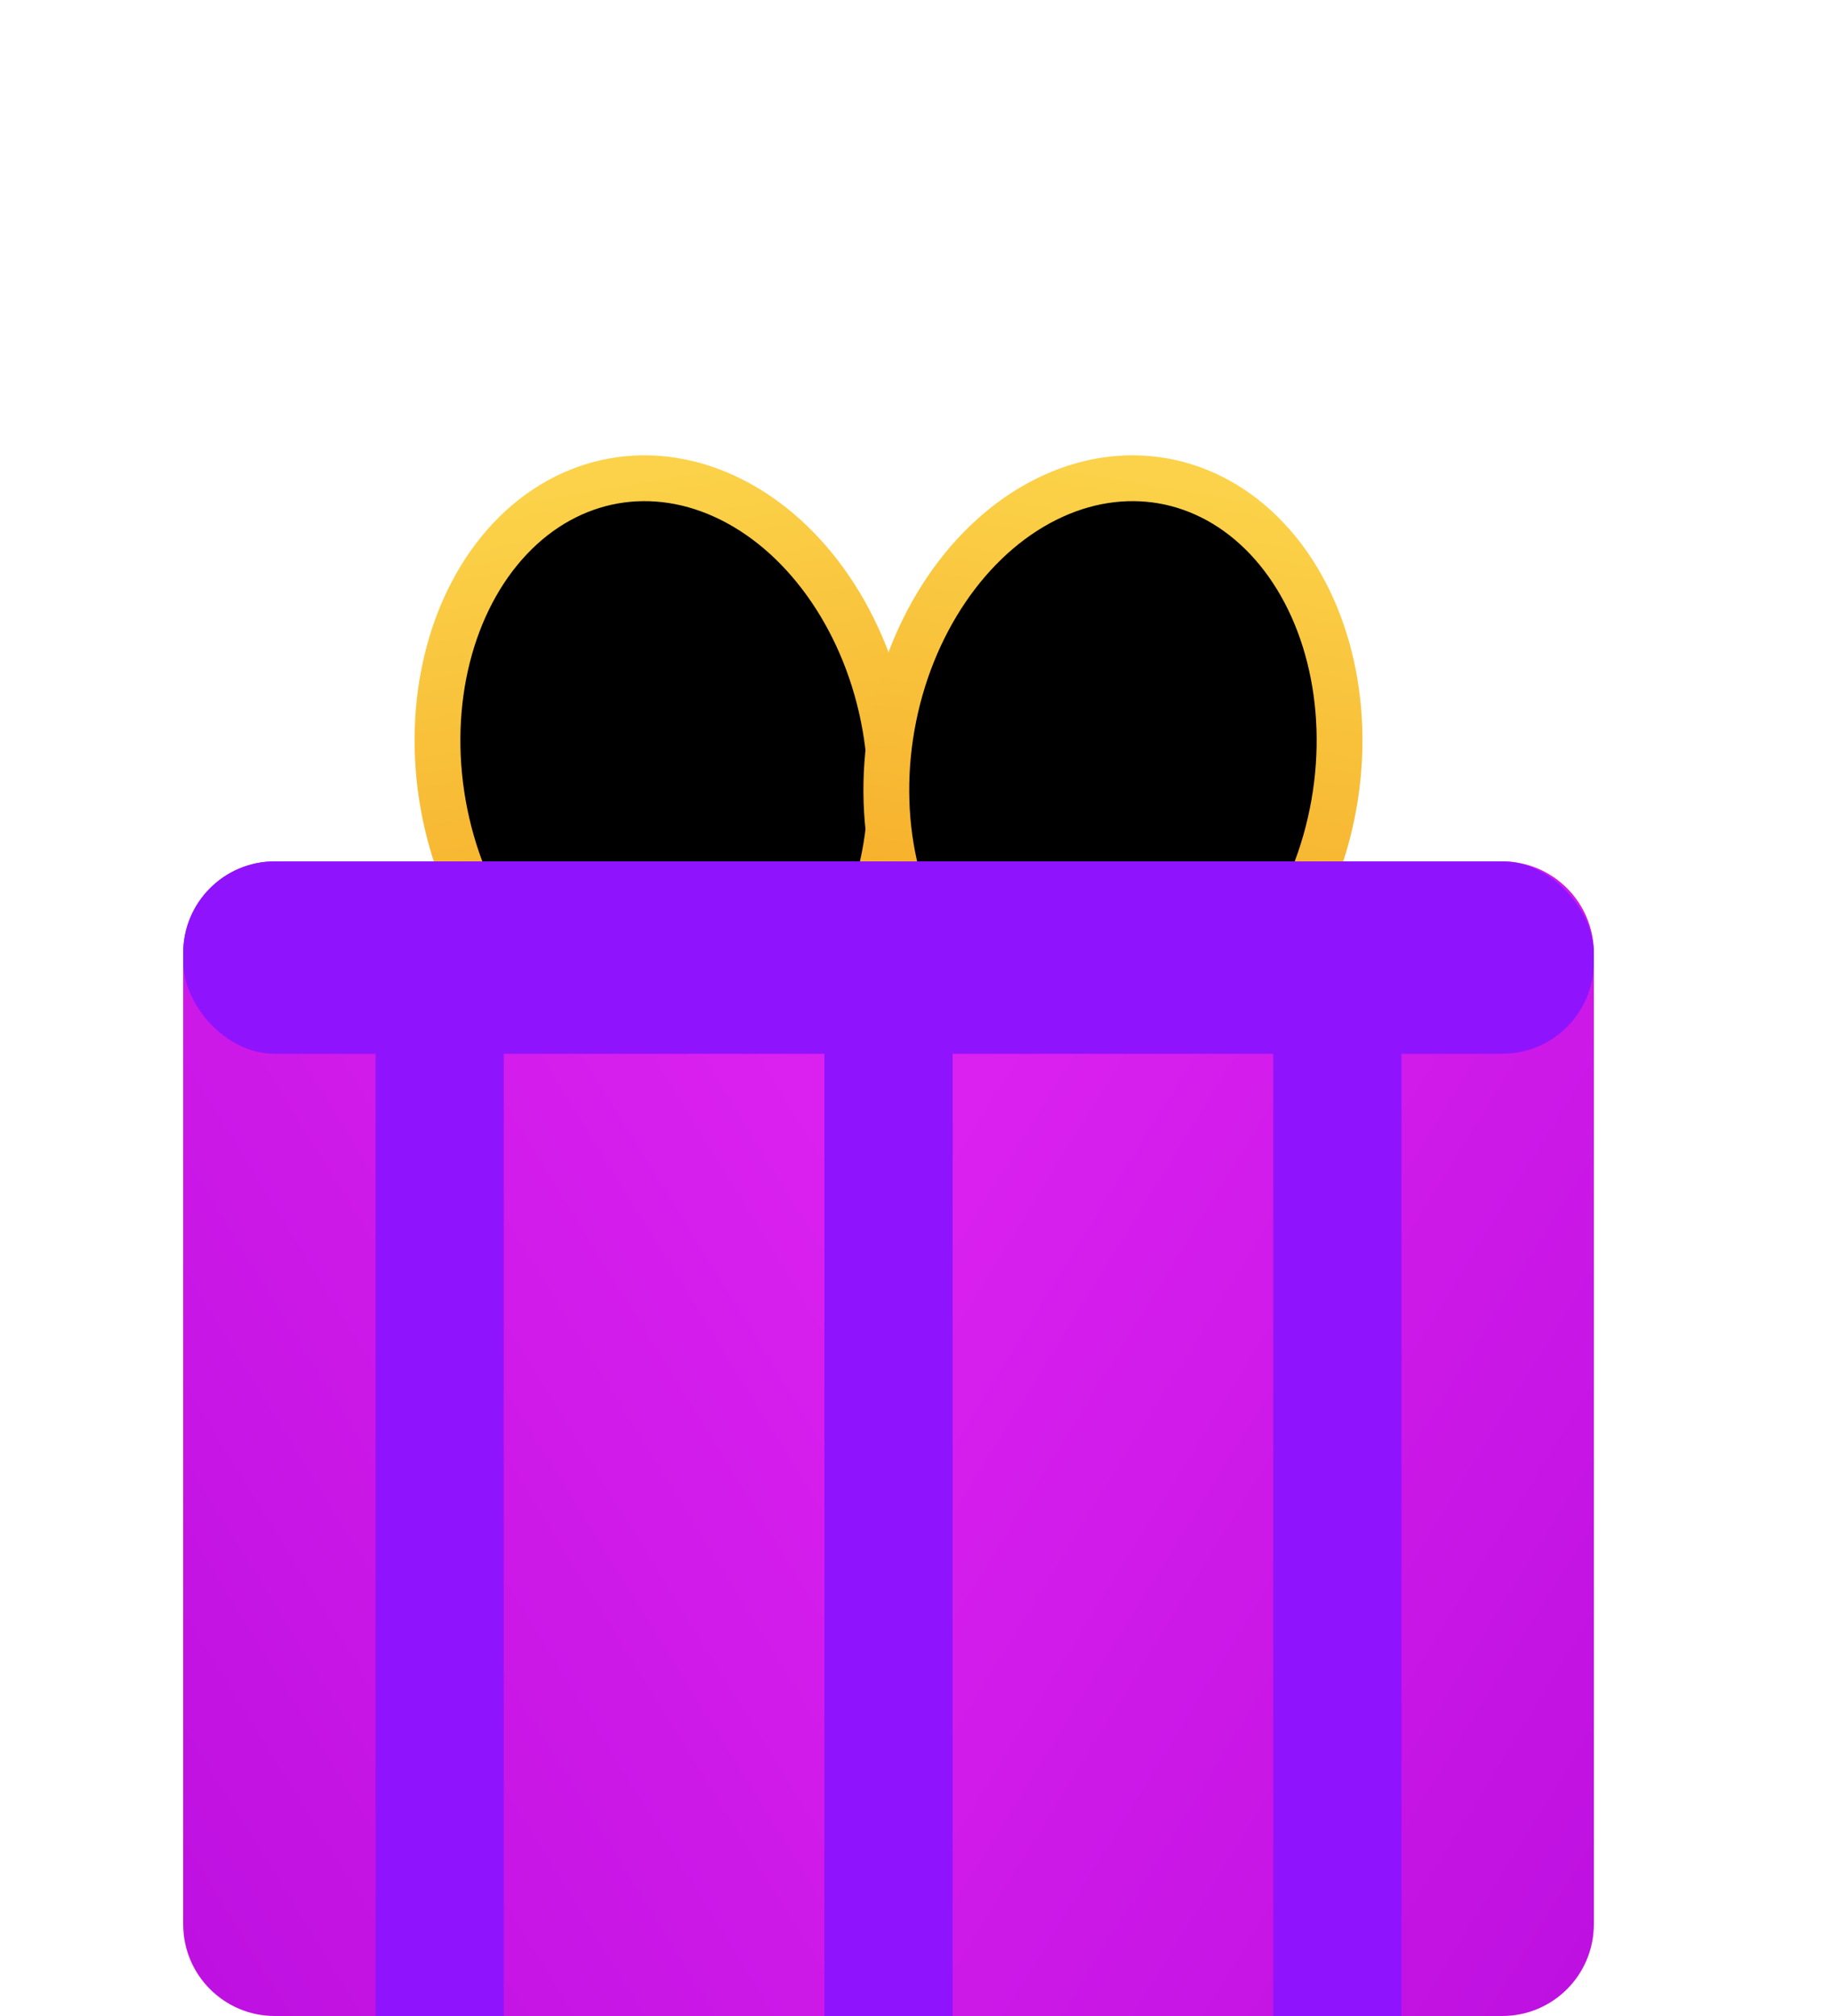 <?xml version="1.0" encoding="UTF-8"?>
<svg width="40px" height="44px" viewBox="0 0 40 44" version="1.1" xmlns="http://www.w3.org/2000/svg" xmlns:xlink="http://www.w3.org/1999/xlink">
    <!-- Generator: Sketch 52.6 (67491) - http://www.bohemiancoding.com/sketch -->
    <title>Group 10</title>
    <desc>Created with Sketch.</desc>
    <defs>
        <linearGradient x1="50%" y1="0%" x2="50%" y2="100%" id="linearGradient-1">
            <stop stop-color="#FBD249" offset="0%"></stop>
            <stop stop-color="#F5A623" offset="100%"></stop>
        </linearGradient>
        <ellipse id="path-2" cx="6.3" cy="7.7" rx="4.9" ry="6.3"></ellipse>
        <filter x="-158.2%" y="-123.0%" width="416.3%" height="346.0%" filterUnits="objectBoundingBox" id="filter-3">
            <feMorphology radius="0.5" operator="dilate" in="SourceAlpha" result="shadowSpreadOuter1"></feMorphology>
            <feOffset dx="0" dy="0" in="shadowSpreadOuter1" result="shadowOffsetOuter1"></feOffset>
            <feMorphology radius="1" operator="erode" in="SourceAlpha" result="shadowInner"></feMorphology>
            <feOffset dx="0" dy="0" in="shadowInner" result="shadowInner"></feOffset>
            <feComposite in="shadowOffsetOuter1" in2="shadowInner" operator="out" result="shadowOffsetOuter1"></feComposite>
            <feGaussianBlur stdDeviation="5" in="shadowOffsetOuter1" result="shadowBlurOuter1"></feGaussianBlur>
            <feColorMatrix values="0 0 0 0 0   0 0 0 0 0   0 0 0 0 0  0 0 0 0.1 0" type="matrix" in="shadowBlurOuter1"></feColorMatrix>
        </filter>
        <ellipse id="path-4" cx="16.1" cy="7.7" rx="4.9" ry="6.3"></ellipse>
        <filter x="-158.2%" y="-123.0%" width="416.3%" height="346.0%" filterUnits="objectBoundingBox" id="filter-5">
            <feMorphology radius="0.5" operator="dilate" in="SourceAlpha" result="shadowSpreadOuter1"></feMorphology>
            <feOffset dx="0" dy="0" in="shadowSpreadOuter1" result="shadowOffsetOuter1"></feOffset>
            <feMorphology radius="1" operator="erode" in="SourceAlpha" result="shadowInner"></feMorphology>
            <feOffset dx="0" dy="0" in="shadowInner" result="shadowInner"></feOffset>
            <feComposite in="shadowOffsetOuter1" in2="shadowInner" operator="out" result="shadowOffsetOuter1"></feComposite>
            <feGaussianBlur stdDeviation="5" in="shadowOffsetOuter1" result="shadowBlurOuter1"></feGaussianBlur>
            <feColorMatrix values="0 0 0 0 0   0 0 0 0 0   0 0 0 0 0  0 0 0 0.1 0" type="matrix" in="shadowBlurOuter1"></feColorMatrix>
        </filter>
        <linearGradient x1="100%" y1="0%" x2="1.11022302e-14%" y2="100%" id="linearGradient-6">
            <stop stop-color="#E024F2" offset="0%"></stop>
            <stop stop-color="#BD10E0" offset="100%"></stop>
        </linearGradient>
        <linearGradient x1="0%" y1="1.72254642e-14%" x2="100%" y2="100%" id="linearGradient-7">
            <stop stop-color="#E024F2" offset="0%"></stop>
            <stop stop-color="#BD10E0" offset="100%"></stop>
        </linearGradient>
    </defs>
    <g id="Page-1" stroke="none" stroke-width="1" fill="none" fill-rule="evenodd">
        <g id="EB" transform="translate(-336, -844)" fill-rule="nonzero">
            <g id="Group-15" transform="translate(337, 388)">
                <g id="Group-10" transform="translate(3, 465)">
                    <g id="Group-9">
                        <g id="Group-8">
                            <g id="Group-6" transform="translate(4.2, 0)">
                                <g id="Oval" transform="translate(6.3, 7.7) rotate(-10) translate(-6.3, -7.7) ">
                                    <use fill="black" fill-opacity="1" filter="url(#filter-3)" xlink:href="#path-2"></use>
                                    <use stroke="url(#linearGradient-1)" stroke-width="1" xlink:href="#path-2"></use>
                                </g>
                                <g id="Oval" transform="translate(16.1, 7.7) rotate(10) translate(-16.1, -7.7) ">
                                    <use fill="black" fill-opacity="1" filter="url(#filter-5)" xlink:href="#path-4"></use>
                                    <use stroke="url(#linearGradient-1)" stroke-width="1" xlink:href="#path-4"></use>
                                </g>
                            </g>
                            <path d="M2,9.8 L13.4,9.8 C14.505,9.8 15.4,10.695 15.4,11.8 L15.4,35 L2,35 C0.895,35 3.87373717e-15,34.105 1.77635684e-15,33 L0,11.8 C-1.3527075e-16,10.695 0.895,9.8 2,9.8 Z" id="Rectangle" fill="url(#linearGradient-6)"></path>
                            <path d="M17.4,9.8 L28.8,9.8 C29.905,9.8 30.8,10.695 30.8,11.8 L30.8,33 C30.8,34.105 29.905,35 28.8,35 L15.4,35 L15.4,11.8 C15.4,10.695 16.295,9.8 17.4,9.8 Z" id="Rectangle" fill="url(#linearGradient-7)"></path>
                            <polygon id="Rectangle" fill="#9013FE" transform="translate(15.4, 22.4) rotate(90) translate(-15.4, -22.4) " points="2.8 21 28 21 28 23.8 2.8 23.8"></polygon>
                        </g>
                        <rect id="Rectangle" fill="#9013FE" x="0" y="9.8" width="30.8" height="4.2" rx="2"></rect>
                        <polygon id="Rectangle" fill="#9013FE" transform="translate(5.6, 22.4) rotate(90) translate(-5.6, -22.4) " points="-7 21 18.2 21 18.2 23.8 -7 23.8"></polygon>
                        <polygon id="Rectangle" fill="#9013FE" transform="translate(25.2, 22.4) rotate(90) translate(-25.2, -22.4) " points="12.6 21 37.8 21 37.8 23.8 12.6 23.8"></polygon>
                    </g>
                </g>
            </g>
        </g>
    </g>
</svg>